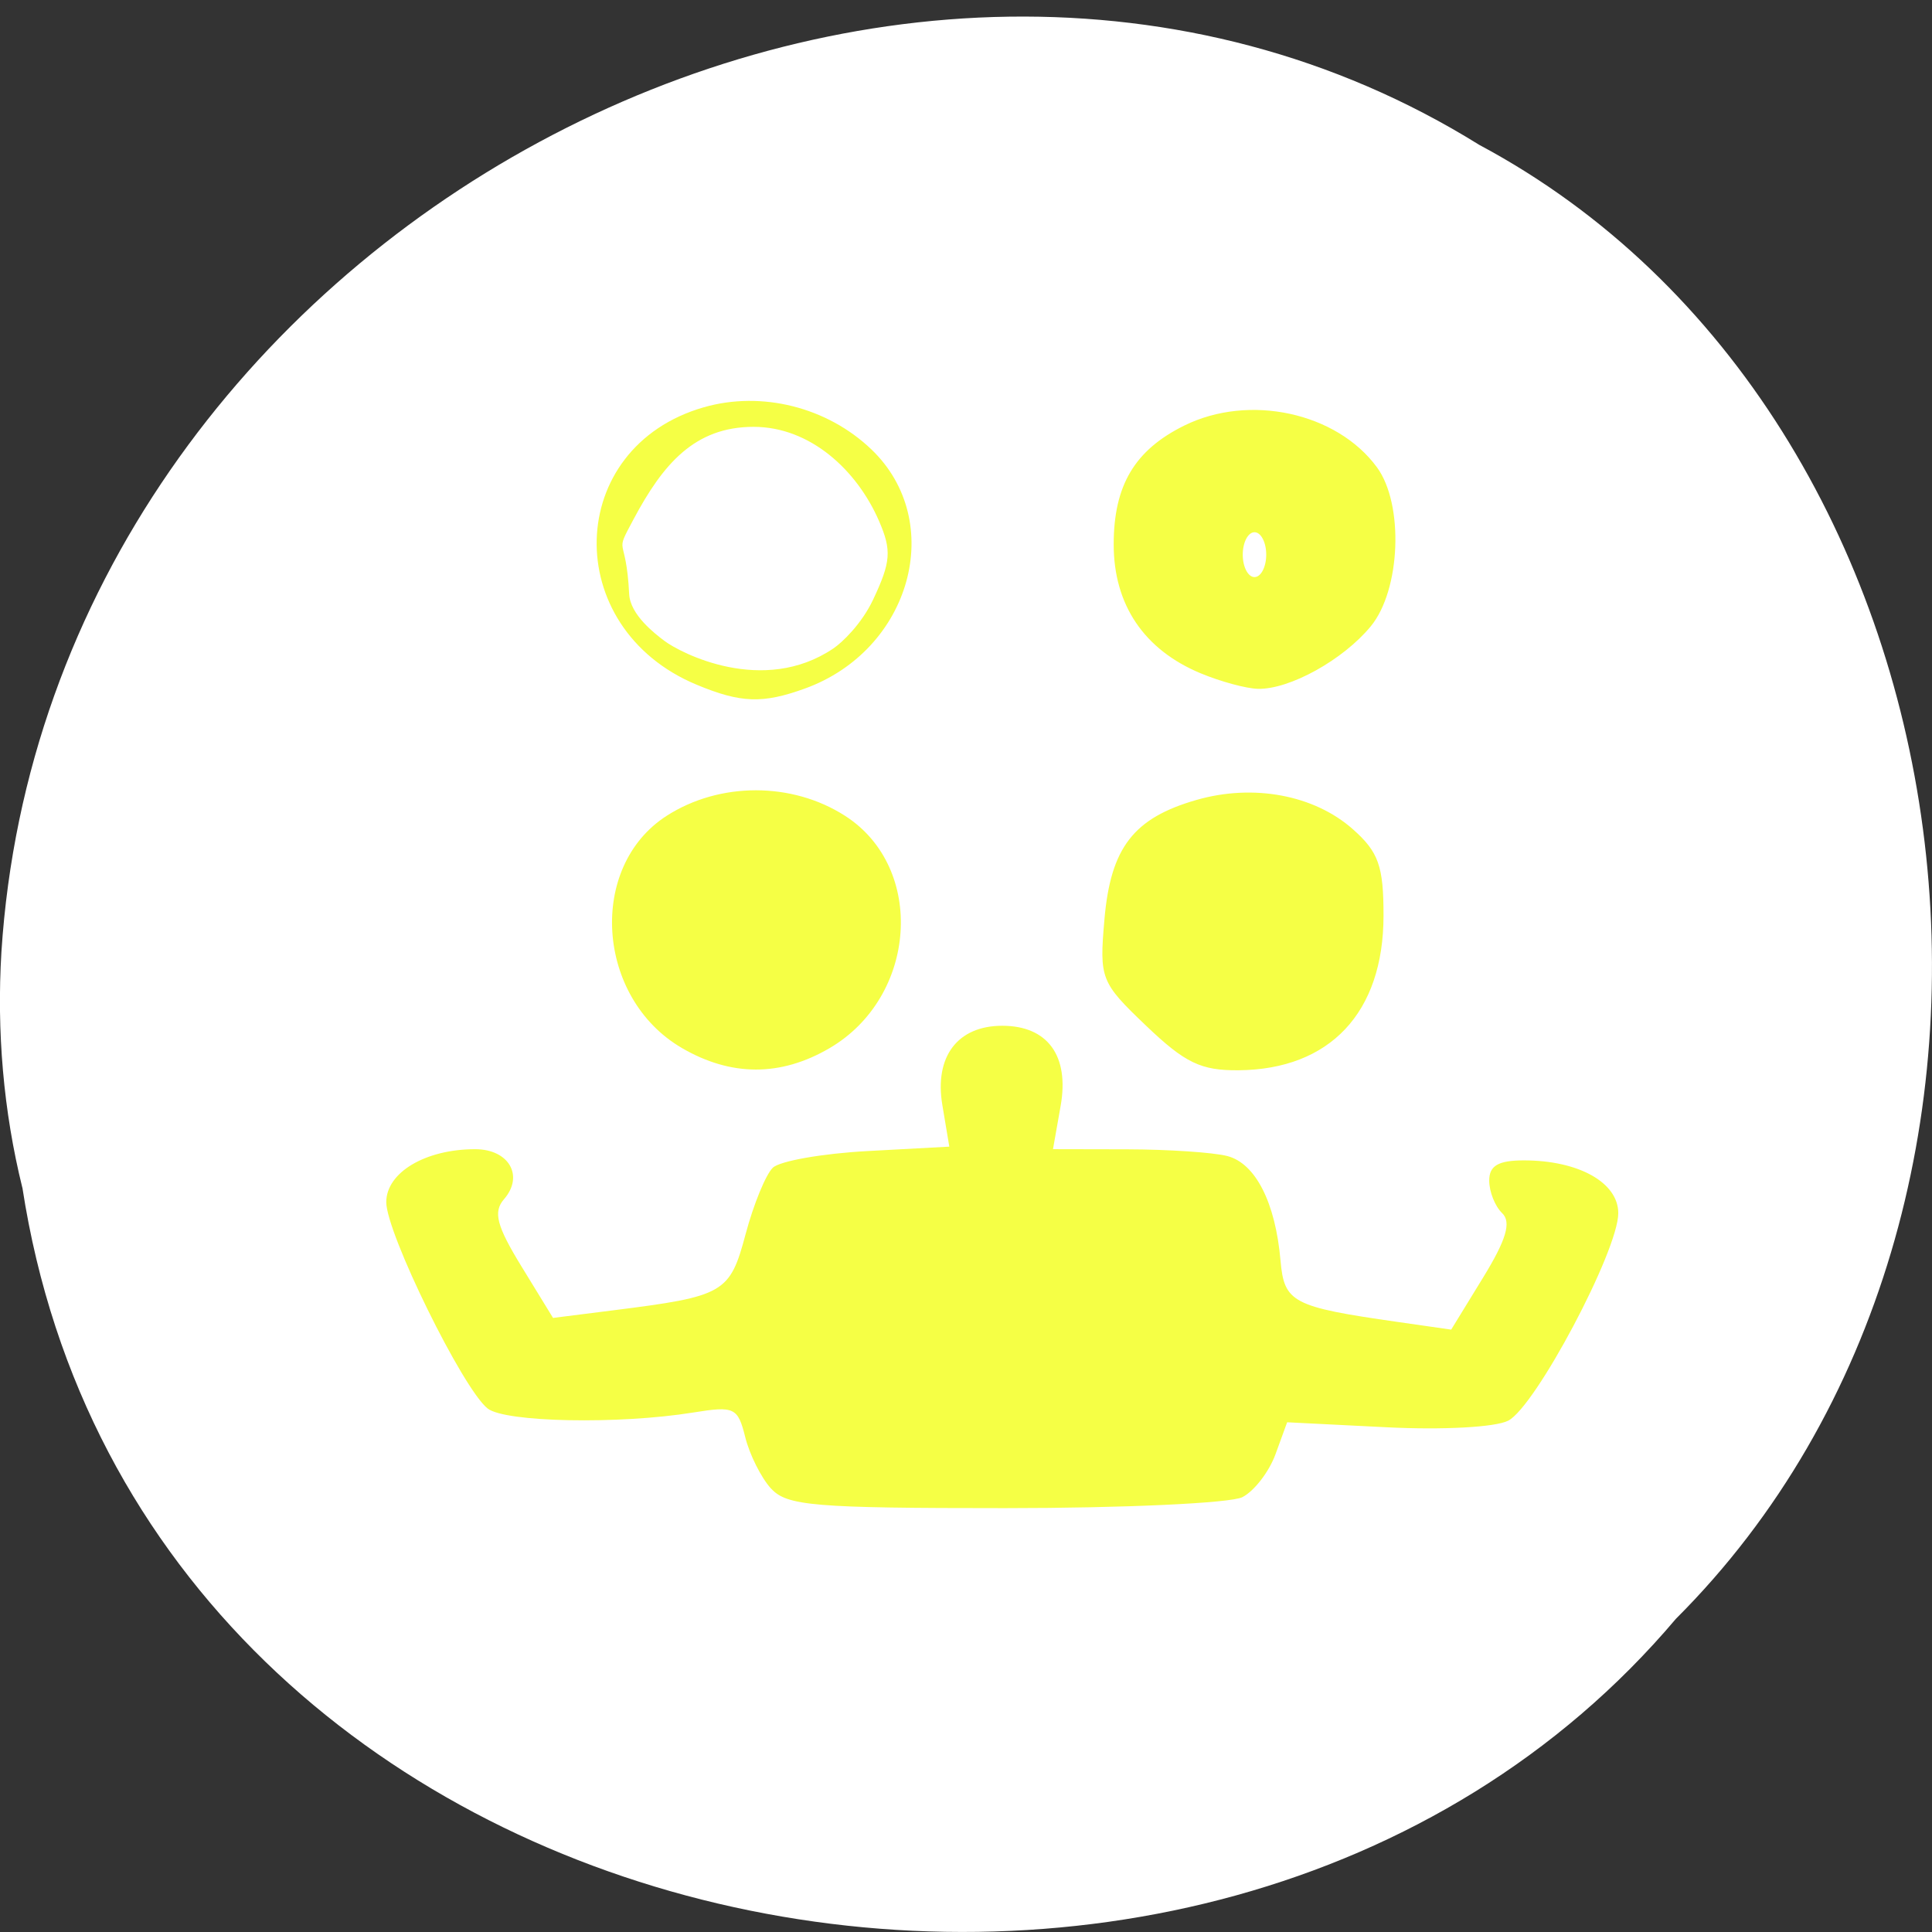 <svg xmlns="http://www.w3.org/2000/svg" viewBox="0 0 256 256"><rect x="0" y="0" width="256" height="256" fill="#333333" stroke="none"/><g transform="translate(0 -796.36)" style="color:#000"><path d="m 2.967 953.73 c 15.875 103.16 156.87 130.76 219.1 57.13 54.798 -54.696 41.16 -159.4 -26.05 -195.3 -77.21 -48.02 -189.69 11.348 -195.83 106.95 -0.632 10.474 0.26 21.06 2.771 31.22 z" style="fill:#ffffff"/><path d="m 102.16 993.6 c -1.3 -1.431 -2.836 -4.495 -3.412 -6.81 -0.978 -3.931 -1.433 -4.146 -6.89 -3.265 -9.869 1.594 -24.94 1.299 -27.25 -0.535 -3.29 -2.611 -13.426 -23.25 -13.426 -27.336 0 -3.932 5.182 -7.02 11.782 -7.02 4.468 0 6.505 3.532 3.822 6.624 -1.465 1.688 -0.986 3.529 2.324 8.93 l 4.17 6.803 l 7.996 -1.01 c 14.723 -1.856 15.432 -2.265 17.525 -10.11 1.052 -3.941 2.674 -7.894 3.605 -8.785 0.931 -0.89 6.573 -1.882 12.538 -2.205 l 10.845 -0.586 l -0.924 -5.523 c -1.072 -6.409 2.02 -10.493 7.939 -10.493 6.01 0 8.911 3.971 7.738 10.608 l -1.015 5.743 l 9.854 0.02 c 5.42 0.012 11.371 0.409 13.225 0.885 3.752 0.962 6.396 6.147 7.07 13.861 0.483 5.552 1.584 6.13 15.447 8.117 l 7.167 1.028 l 4.23 -6.901 c 3.078 -5.02 3.764 -7.347 2.519 -8.537 -0.941 -0.9 -1.711 -2.84 -1.711 -4.311 0 -1.972 1.207 -2.676 4.591 -2.676 7.258 0 12.511 2.938 12.511 6.997 0 4.969 -10.968 25.644 -14.586 27.495 -1.703 0.871 -8.66 1.247 -16.14 0.871 l -13.151 -0.66 l -1.543 4.233 c -0.849 2.328 -2.823 4.888 -4.387 5.688 -1.564 0.8 -15.724 1.455 -31.467 1.455 -25.323 0 -28.896 -0.3 -30.988 -2.601 z m -11.815 -58.38 c -11.371 -6.628 -12.507 -24.02 -2.01 -30.76 7.03 -4.511 16.608 -4.511 23.638 0 10.729 6.884 9.571 24.01 -2.082 30.803 -6.469 3.771 -13.03 3.756 -19.548 -0.042 z m 61.52 -2.943 c -6.03 -5.762 -6.205 -6.218 -5.521 -14.1 0.825 -9.507 3.854 -13.431 12.218 -15.827 7.537 -2.159 15.58 -0.65 20.696 3.884 3.414 3.02 4.074 4.892 4.066 11.486 -0.017 12.817 -7.094 20.35 -19.218 20.457 -4.981 0.043 -7.082 -0.97 -12.241 -5.901 z m -59.56 -45.19 c -18.13 -7.549 -17.496 -31.476 0.969 -36.765 7.662 -2.195 16.329 -0.016 22.18 5.576 10 9.565 5.281 26.597 -8.79 31.694 -5.612 2.033 -8.506 1.931 -14.357 -0.505 z m 18.12 -4.804 c 1.159 -0.782 3.744 -3.24 5.264 -6.463 2.362 -5.01 2.476 -6.524 0.787 -10.422 -2.909 -6.714 -9.09 -12.479 -16.623 -12.479 -7.821 0 -12.01 4.946 -15.894 12.227 -2.68 5.02 -0.998 1.739 -0.59 9.935 0.136 2.731 3.377 5.219 4.64 6.177 2.172 1.648 13.12 7.3 22.415 1.025 z m 48.674 3.296 c -7.511 -3.126 -11.529 -9.08 -11.529 -17.08 0 -7.819 2.777 -12.499 9.346 -15.746 8.607 -4.255 20.21 -1.742 25.541 5.533 3.586 4.895 3.144 16.242 -0.82 21.06 -3.657 4.445 -10.744 8.375 -14.944 8.288 -1.539 -0.032 -4.956 -0.957 -7.594 -2.055 z m 8.683 -15.724 c 0 -1.635 -0.7 -2.973 -1.555 -2.973 -0.855 0 -1.555 1.338 -1.555 2.973 0 1.635 0.7 2.973 1.555 2.973 0.855 0 1.555 -1.338 1.555 -2.973 z" style="fill:#f5ff4500a"/></g></svg>